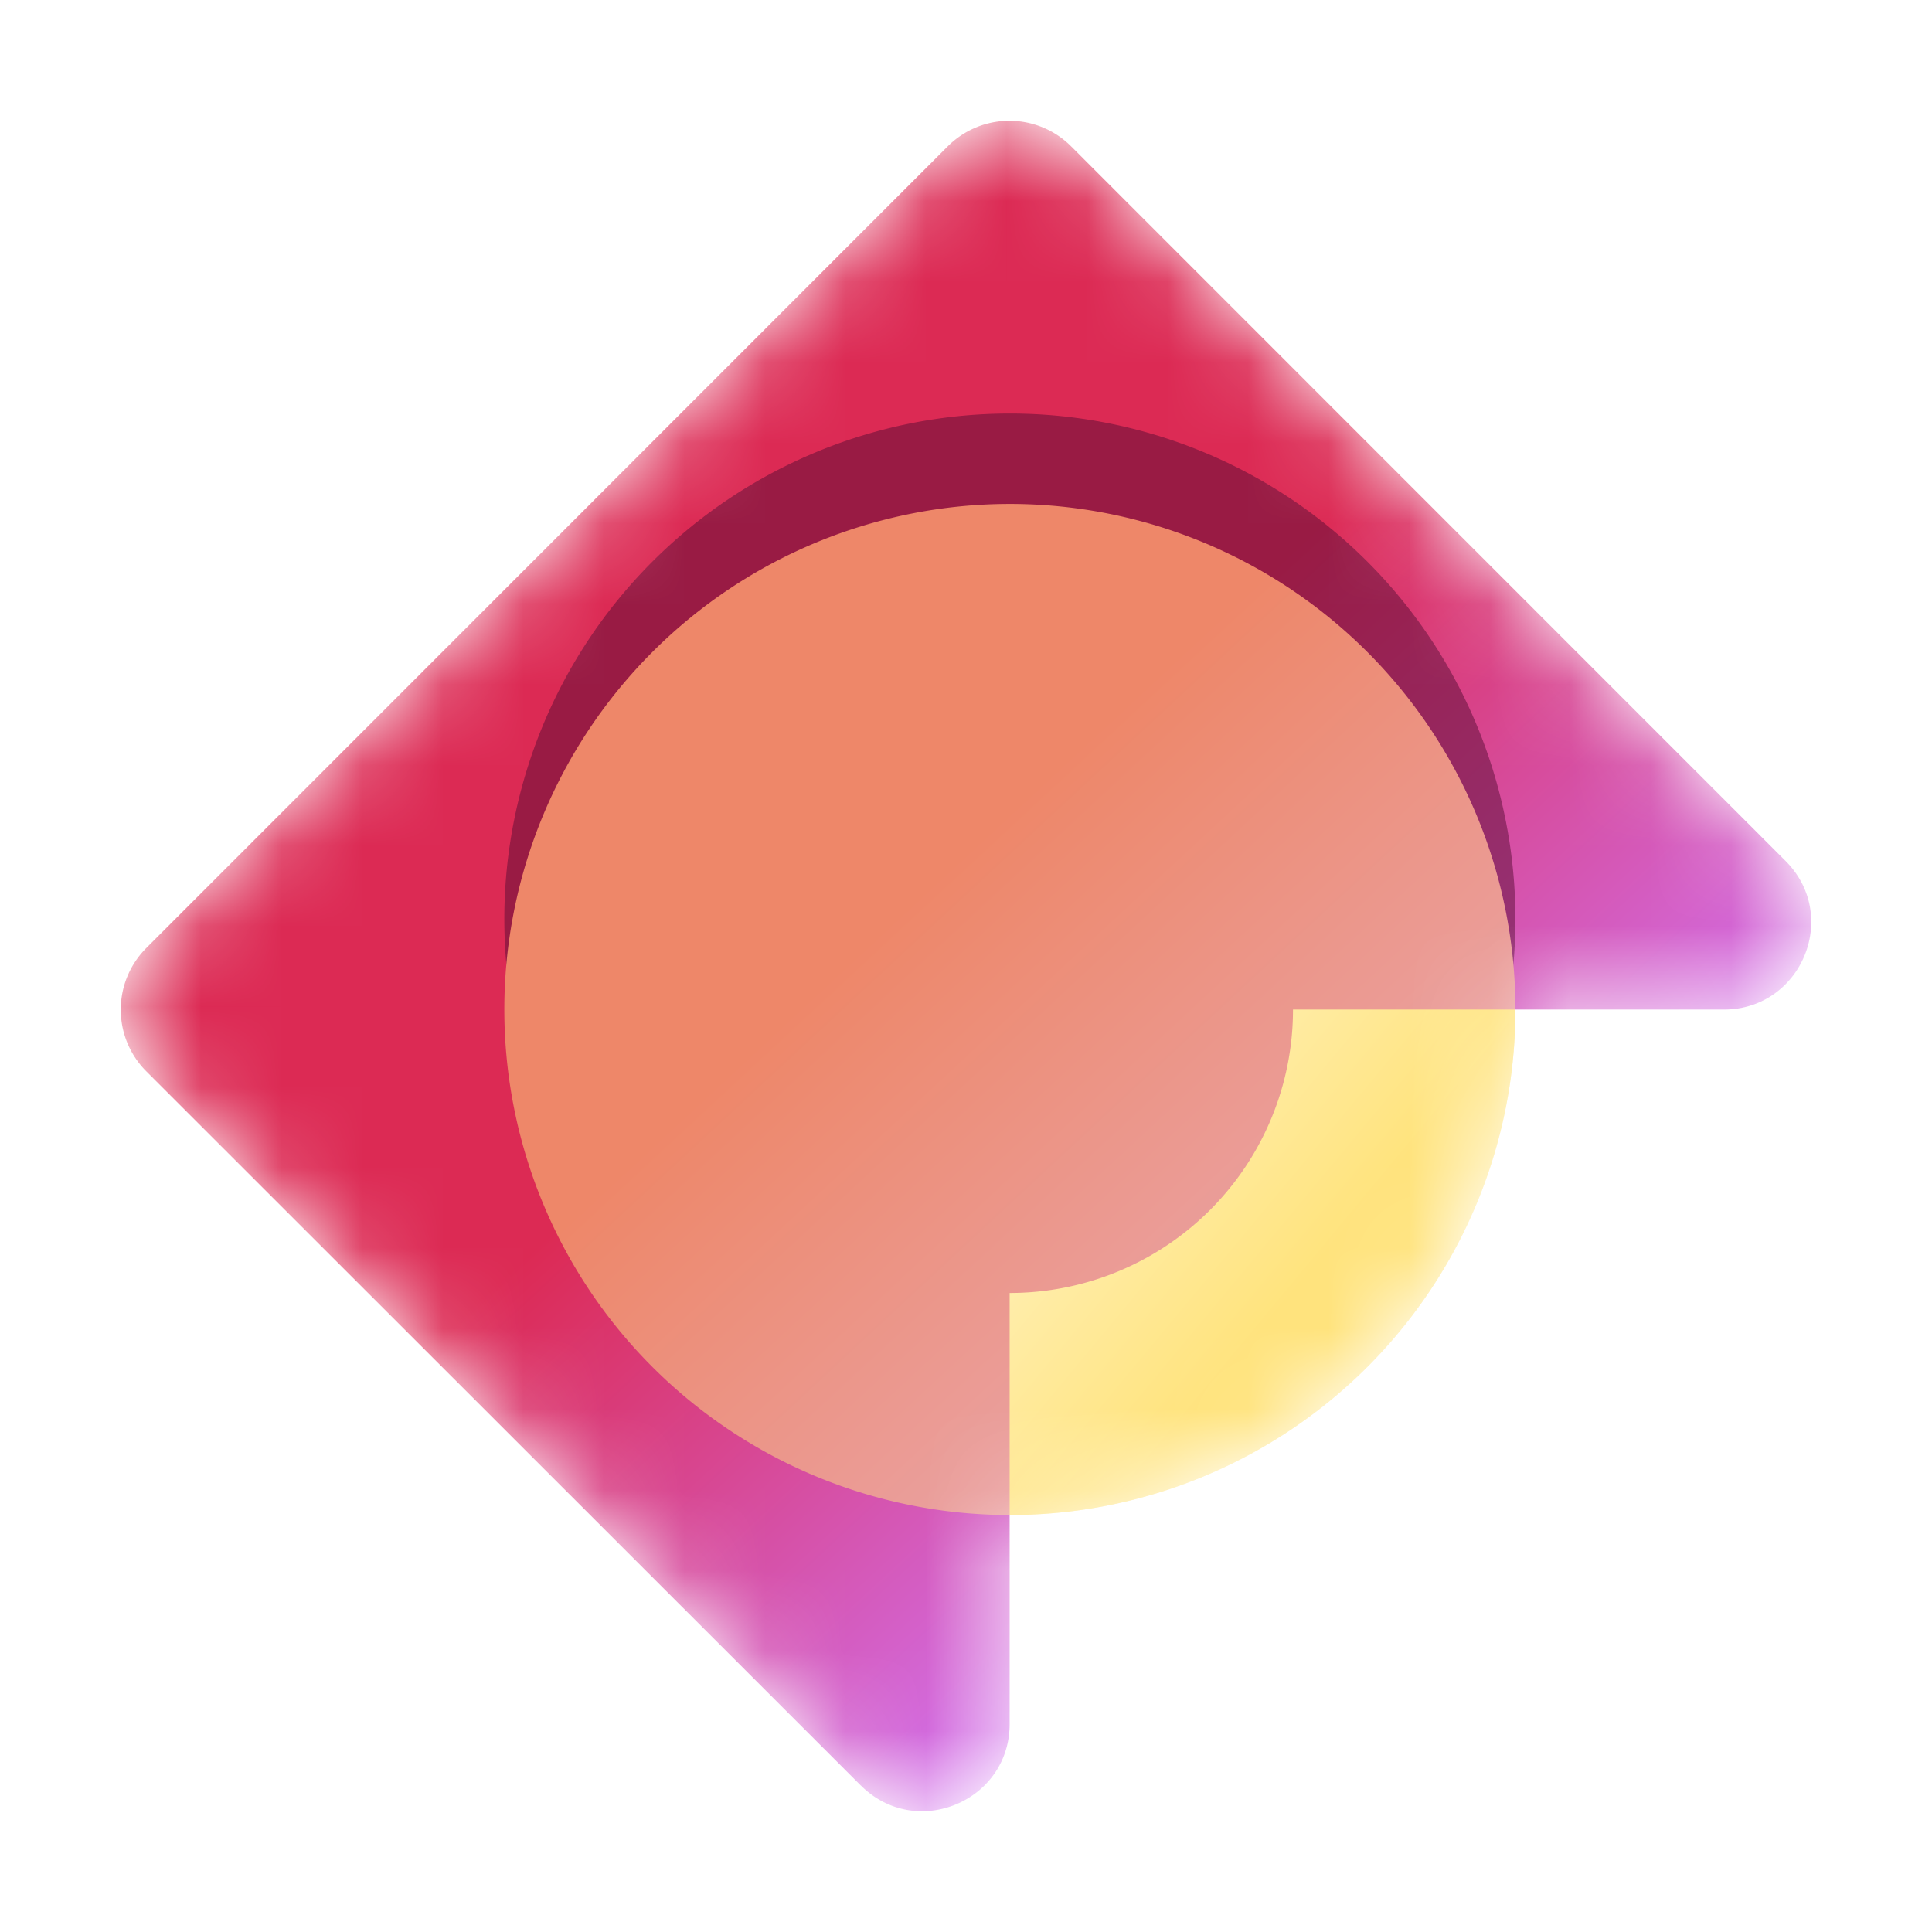 <svg xmlns="http://www.w3.org/2000/svg" width="24" height="24" fill="none" viewBox="0 0 24 24"><mask id="a" width="22" height="22" x="1" y="1" maskUnits="userSpaceOnUse" style="mask-type:alpha"><path fill="#FFE37D" fill-rule="evenodd" d="M12.542 21.416c0 .965-1.166 1.446-1.848.765l-8.876-8.872a1.083 1.083 0 0 1 0-1.533l9.955-9.958a1.083 1.083 0 0 1 1.533 0l8.873 8.875c.685.682.2 1.848-.765 1.848h-2.589a6.28 6.28 0 0 1-6.28 6.281h-.003v2.594Z" clip-rule="evenodd"/></mask><g mask="url(#a)"><path fill="url(#b)" d="M12.545 6.26a6.28 6.28 0 0 0-6.28 6.28 6.28 6.28 0 1 0 12.56 0 6.28 6.28 0 0 0-6.28-6.28Z"/><path fill="url(#c)" d="M10.694 22.18c.682.682 1.848.201 1.848-.764v-5.354a3.519 3.519 0 0 0 3.52-3.521h5.352c.966 0 1.45-1.166.765-1.848l-8.873-8.875a1.083 1.083 0 0 0-1.533 0l-9.955 9.958a1.083 1.083 0 0 0 0 1.533l8.876 8.872Z"/><g opacity=".5"><g filter="url(#d)"><path fill="#550B33" d="M12.545 5.137a6.28 6.28 0 0 0-6.28 6.282 6.28 6.28 0 1 0 12.56 0 6.28 6.28 0 0 0-6.28-6.282Z"/></g><g filter="url(#e)"><path fill="#FFE37D" d="M12.545 6.26a6.28 6.28 0 0 0-6.28 6.28 6.28 6.28 0 1 0 12.56 0 6.28 6.28 0 0 0-6.28-6.28Z"/></g></g></g><defs><linearGradient id="b" x1="13.314" x2="16.343" y1="13.181" y2="15.698" gradientUnits="userSpaceOnUse"><stop stop-color="#fff"/><stop offset="1" stop-color="#FFE37D"/></linearGradient><linearGradient id="c" x1="11.5" x2="18" y1="11" y2="18" gradientUnits="userSpaceOnUse"><stop stop-color="#DC2A54"/><stop offset="1" stop-color="#D078FC"/></linearGradient><filter id="d" width="16.56" height="16.563" x="4.266" y="3.137" color-interpolation-filters="sRGB" filterUnits="userSpaceOnUse"><feFlood flood-opacity="0" result="BackgroundImageFix"/><feBlend in="SourceGraphic" in2="BackgroundImageFix" result="shape"/><feGaussianBlur result="effect1_foregroundBlur_6408_7077" stdDeviation="1"/></filter><filter id="e" width="16.56" height="16.563" x="4.266" y="4.259" color-interpolation-filters="sRGB" filterUnits="userSpaceOnUse"><feFlood flood-opacity="0" result="BackgroundImageFix"/><feBlend in="SourceGraphic" in2="BackgroundImageFix" result="shape"/><feGaussianBlur result="effect1_foregroundBlur_6408_7077" stdDeviation="1"/></filter></defs></svg>